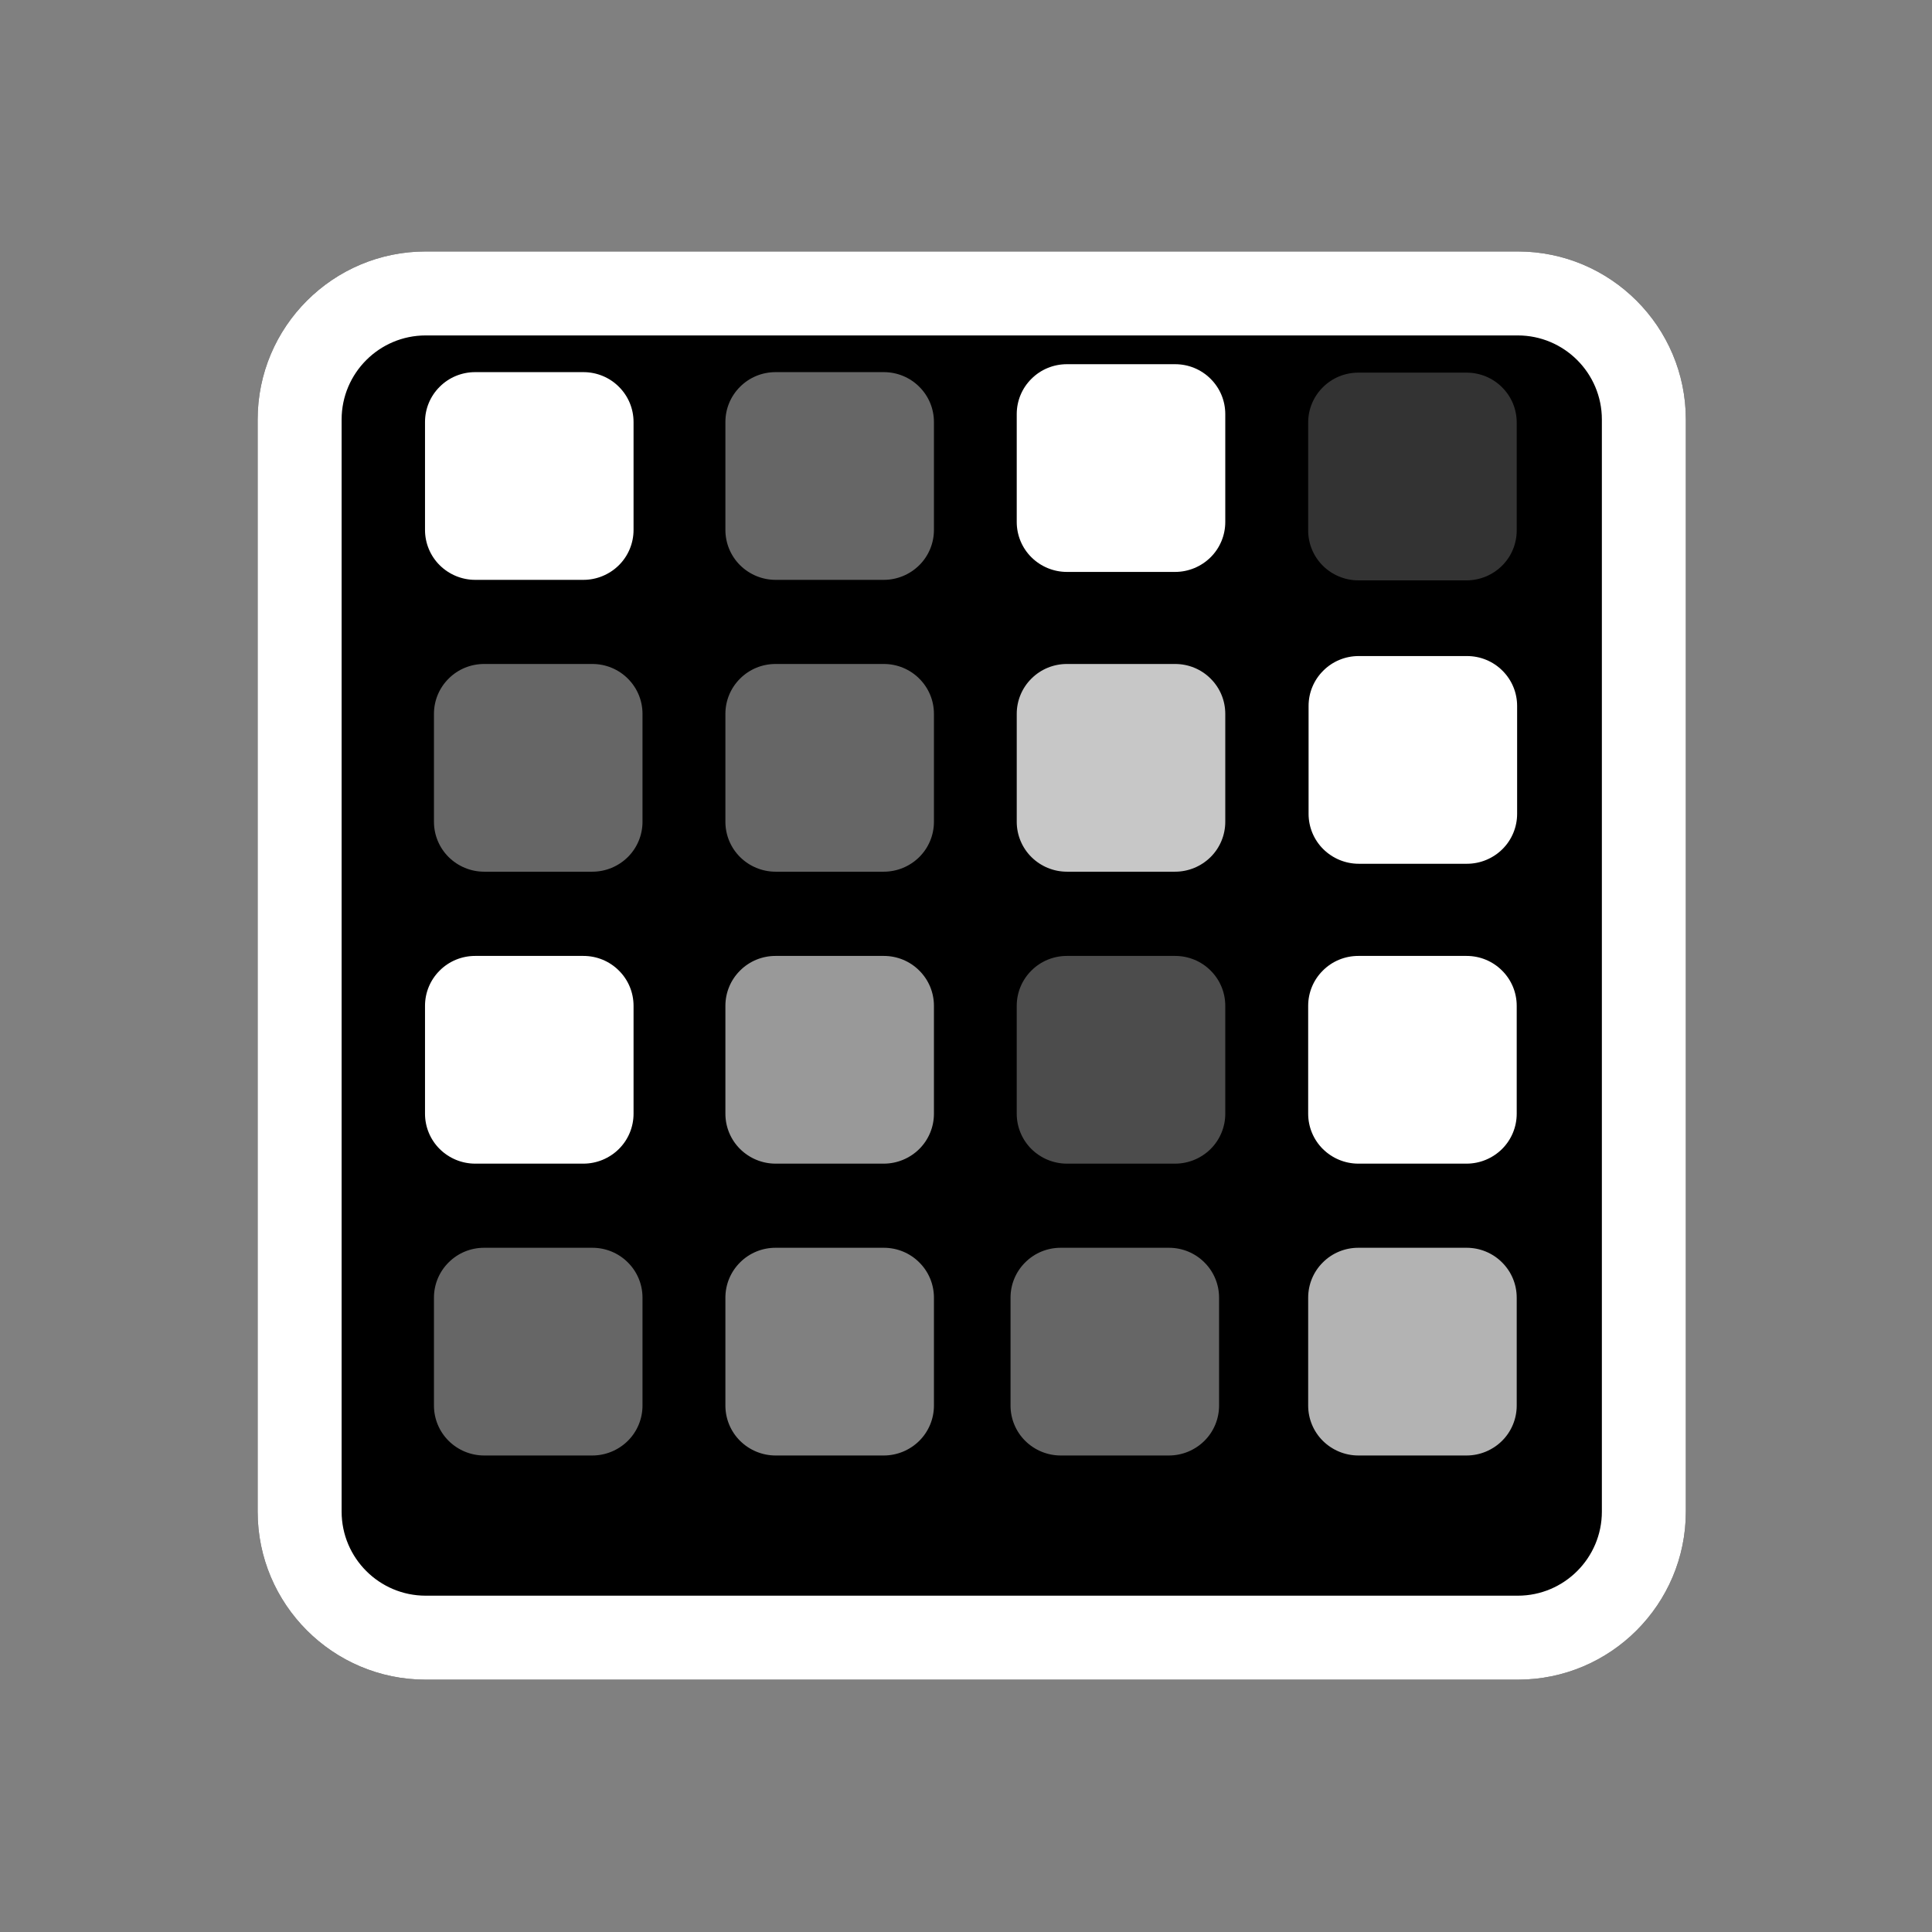 <?xml version="1.0" encoding="UTF-8" standalone="no"?>
<svg
   width="23px"
   height="23px"
   version="1.1"
   xml:space="preserve"
   style="fill-rule:evenodd;clip-rule:evenodd;stroke-linejoin:round;stroke-miterlimit:2;"
   id="svg23"
   sodipodi:docname="named_filters.svg"
   inkscape:version="1.4 (e7c3feb100, 2024-10-09)"
   xmlns:inkscape="http://www.inkscape.org/namespaces/inkscape"
   xmlns:sodipodi="http://sodipodi.sourceforge.net/DTD/sodipodi-0.dtd"
   xmlns="http://www.w3.org/2000/svg"
   xmlns:svg="http://www.w3.org/2000/svg"
   xmlns:serif="http://www.serif.com/"><rect width="100%" height="100%" fill="#808080" stroke="none"/><defs
   id="defs23" /><sodipodi:namedview
   id="namedview23"
   pagecolor="#505050"
   bordercolor="#ffffff"
   borderopacity="1"
   inkscape:showpageshadow="0"
   inkscape:pageopacity="0"
   inkscape:pagecheckerboard="1"
   inkscape:deskcolor="#505050"
   inkscape:zoom="26"
   inkscape:cx="3.6153846"
   inkscape:cy="12.192308"
   inkscape:window-width="2560"
   inkscape:window-height="1403"
   inkscape:window-x="0"
   inkscape:window-y="0"
   inkscape:window-maximized="1"
   inkscape:current-layer="g21" />
    <g
   transform="matrix(1,0,0,1,-191,-66)"
   id="g23">
        <g
   transform="matrix(1.211,0,0,1.211,-2.684,50.263)"
   id="g22">
            <rect
   id="named_filters"
   x="160"
   y="13"
   width="19"
   height="19"
   style="fill:none;" />
            <g
   id="named_filters1"
   serif:id="named_filters">
                <g
   transform="matrix(0.936,0,0,0.936,130.646,-28.525)"
   id="g21">
                    <path
   d="M49,48.765C49,47.791 48.209,47 47.235,47L35.765,47C34.791,47 34,47.791 34,48.765L34,60.235C34,61.209 34.791,62 35.765,62L47.235,62C48.209,62 49,61.209 49,60.235L49,48.765Z"
   id="path1" />
                    <clipPath
   id="_clip1">
                        <path
   d="M49,48.765C49,47.791 48.209,47 47.235,47L35.765,47C34.791,47 34,47.791 34,48.765L34,60.235C34,61.209 34.791,62 35.765,62L47.235,62C48.209,62 49,61.209 49,60.235L49,48.765Z"
   id="path2" />
                    </clipPath>
                    <g
   clip-path="url(#_clip1)"
   id="g20">
                        <g
   transform="matrix(1.068,0,0,1.068,-139.545,30.468)"
   id="g19">
                            <g
   transform="matrix(0.095,0,0,0.109,159.924,-133.356)"
   id="g3">
                                <path
   d="M65.979,1380.85C65.979,1379.65 65.433,1378.51 64.46,1377.67C63.487,1376.82 62.167,1376.35 60.791,1376.35C57.396,1376.35 52.976,1376.35 49.58,1376.35C48.204,1376.35 46.885,1376.82 45.912,1377.67C44.939,1378.51 44.392,1379.65 44.392,1380.85C44.392,1383.8 44.392,1387.64 44.392,1390.59C44.392,1391.78 44.939,1392.93 45.912,1393.77C46.885,1394.61 48.204,1395.09 49.58,1395.09C52.976,1395.09 57.396,1395.09 60.791,1395.09C62.167,1395.09 63.487,1394.61 64.46,1393.77C65.433,1392.93 65.979,1391.78 65.979,1390.59C65.979,1387.64 65.979,1383.8 65.979,1380.85Z"
   style="fill:white;"
   id="path3" />
                            </g>
                            <g
   transform="matrix(0.095,0,0,0.109,159.924,-127.615)"
   id="g4">
                                <path
   d="M65.979,1380.85C65.979,1379.65 65.433,1378.51 64.46,1377.67C63.487,1376.82 62.167,1376.35 60.791,1376.35C57.396,1376.35 52.976,1376.35 49.58,1376.35C48.204,1376.35 46.885,1376.82 45.912,1377.67C44.939,1378.51 44.392,1379.65 44.392,1380.85C44.392,1383.8 44.392,1387.64 44.392,1390.59C44.392,1391.78 44.939,1392.93 45.912,1393.77C46.885,1394.61 48.204,1395.09 49.58,1395.09C52.976,1395.09 57.396,1395.09 60.791,1395.09C62.167,1395.09 63.487,1394.61 64.46,1393.77C65.433,1392.93 65.979,1391.78 65.979,1390.59C65.979,1387.64 65.979,1383.8 65.979,1380.85Z"
   style="fill:white;"
   id="path4" />
                            </g>
                            <g
   transform="matrix(0.095,0,0,0.109,165.743,-133.434)"
   id="g5">
                                <path
   d="M65.979,1380.85C65.979,1379.65 65.433,1378.51 64.46,1377.67C63.487,1376.82 62.167,1376.35 60.791,1376.35C57.396,1376.35 52.976,1376.35 49.58,1376.35C48.204,1376.35 46.885,1376.82 45.912,1377.67C44.939,1378.51 44.392,1379.65 44.392,1380.85C44.392,1383.8 44.392,1387.64 44.392,1390.59C44.392,1391.78 44.939,1392.93 45.912,1393.77C46.885,1394.61 48.204,1395.09 49.58,1395.09C52.976,1395.09 57.396,1395.09 60.791,1395.09C62.167,1395.09 63.487,1394.61 64.46,1393.77C65.433,1392.93 65.979,1391.78 65.979,1390.59C65.979,1387.64 65.979,1383.8 65.979,1380.85Z"
   style="fill:white;"
   id="path5" />
                            </g>
                            <g
   transform="matrix(0.095,0,0,0.109,168.613,-130.564)"
   id="g6">
                                <path
   d="M65.979,1380.85C65.979,1379.65 65.433,1378.51 64.46,1377.67C63.487,1376.82 62.167,1376.35 60.791,1376.35C57.396,1376.35 52.976,1376.35 49.58,1376.35C48.204,1376.35 46.885,1376.82 45.912,1377.67C44.939,1378.51 44.392,1379.65 44.392,1380.85C44.392,1383.8 44.392,1387.64 44.392,1390.59C44.392,1391.78 44.939,1392.93 45.912,1393.77C46.885,1394.61 48.204,1395.09 49.58,1395.09C52.976,1395.09 57.396,1395.09 60.791,1395.09C62.167,1395.09 63.487,1394.61 64.46,1393.77C65.433,1392.93 65.979,1391.78 65.979,1390.59C65.979,1387.64 65.979,1383.8 65.979,1380.85Z"
   style="fill:white;"
   id="path6" />
                            </g>
                            <g
   transform="matrix(0.095,0,0,0.109,162.878,-133.356)"
   id="g7">
                                <path
   d="M65.979,1380.85C65.979,1379.65 65.433,1378.51 64.46,1377.67C63.487,1376.82 62.167,1376.35 60.791,1376.35C57.396,1376.35 52.976,1376.35 49.58,1376.35C48.204,1376.35 46.885,1376.82 45.912,1377.67C44.939,1378.51 44.392,1379.65 44.392,1380.85C44.392,1383.8 44.392,1387.64 44.392,1390.59C44.392,1391.78 44.939,1392.93 45.912,1393.77C46.885,1394.61 48.204,1395.09 49.58,1395.09C52.976,1395.09 57.396,1395.09 60.791,1395.09C62.167,1395.09 63.487,1394.61 64.46,1393.77C65.433,1392.93 65.979,1391.78 65.979,1390.59C65.979,1387.64 65.979,1383.8 65.979,1380.85Z"
   style="fill:white;fill-opacity:0.4;"
   id="path7" />
                            </g>
                            <g
   transform="matrix(0.095,0,0,0.109,162.878,-130.486)"
   id="g8">
                                <path
   d="M65.979,1380.85C65.979,1379.65 65.433,1378.51 64.46,1377.67C63.487,1376.82 62.167,1376.35 60.791,1376.35C57.396,1376.35 52.976,1376.35 49.58,1376.35C48.204,1376.35 46.885,1376.82 45.912,1377.67C44.939,1378.51 44.392,1379.65 44.392,1380.85C44.392,1383.8 44.392,1387.64 44.392,1390.59C44.392,1391.78 44.939,1392.93 45.912,1393.77C46.885,1394.61 48.204,1395.09 49.58,1395.09C52.976,1395.09 57.396,1395.09 60.791,1395.09C62.167,1395.09 63.487,1394.61 64.46,1393.77C65.433,1392.93 65.979,1391.78 65.979,1390.59C65.979,1387.64 65.979,1383.8 65.979,1380.85Z"
   style="fill:white;fill-opacity:0.4;"
   id="path8" />
                            </g>
                            <g
   transform="matrix(0.095,0,0,0.109,162.878,-124.745)"
   id="g9">
                                <path
   d="M65.979,1380.85C65.979,1379.65 65.433,1378.51 64.46,1377.67C63.487,1376.82 62.167,1376.35 60.791,1376.35C57.396,1376.35 52.976,1376.35 49.58,1376.35C48.204,1376.35 46.885,1376.82 45.912,1377.67C44.939,1378.51 44.392,1379.65 44.392,1380.85C44.392,1383.8 44.392,1387.64 44.392,1390.59C44.392,1391.78 44.939,1392.93 45.912,1393.77C46.885,1394.61 48.204,1395.09 49.58,1395.09C52.976,1395.09 57.396,1395.09 60.791,1395.09C62.167,1395.09 63.487,1394.61 64.46,1393.77C65.433,1392.93 65.979,1391.78 65.979,1390.59C65.979,1387.64 65.979,1383.8 65.979,1380.85Z"
   style="fill:white;fill-opacity:0.5;"
   id="path9" />
                            </g>
                            <g
   transform="matrix(0.095,0,0,0.109,162.878,-127.615)"
   id="g10">
                                <path
   d="M65.979,1380.85C65.979,1379.65 65.433,1378.51 64.46,1377.67C63.487,1376.82 62.167,1376.35 60.791,1376.35C57.396,1376.35 52.976,1376.35 49.58,1376.35C48.204,1376.35 46.885,1376.82 45.912,1377.67C44.939,1378.51 44.392,1379.65 44.392,1380.85C44.392,1383.8 44.392,1387.64 44.392,1390.59C44.392,1391.78 44.939,1392.93 45.912,1393.77C46.885,1394.61 48.204,1395.09 49.58,1395.09C52.976,1395.09 57.396,1395.09 60.791,1395.09C62.167,1395.09 63.487,1394.61 64.46,1393.77C65.433,1392.93 65.979,1391.78 65.979,1390.59C65.979,1387.64 65.979,1383.8 65.979,1380.85Z"
   style="fill:white;fill-opacity:0.6;"
   id="path10" />
                            </g>
                            <g
   transform="matrix(0.095,0,0,0.109,165.682,-124.745)"
   id="g11">
                                <path
   d="M65.979,1380.85C65.979,1379.65 65.433,1378.51 64.46,1377.67C63.487,1376.82 62.167,1376.35 60.791,1376.35C57.396,1376.35 52.976,1376.35 49.58,1376.35C48.204,1376.35 46.885,1376.82 45.912,1377.67C44.939,1378.51 44.392,1379.65 44.392,1380.85C44.392,1383.8 44.392,1387.64 44.392,1390.59C44.392,1391.78 44.939,1392.93 45.912,1393.77C46.885,1394.61 48.204,1395.09 49.58,1395.09C52.976,1395.09 57.396,1395.09 60.791,1395.09C62.167,1395.09 63.487,1394.61 64.46,1393.77C65.433,1392.93 65.979,1391.78 65.979,1390.59C65.979,1387.64 65.979,1383.8 65.979,1380.85Z"
   style="fill:white;fill-opacity:0.4;"
   id="path11" />
                            </g>
                            <g
   transform="matrix(0.095,0,0,0.109,160.012,-124.745)"
   id="g12">
                                <path
   d="M65.979,1380.85C65.979,1379.65 65.433,1378.51 64.46,1377.67C63.487,1376.82 62.167,1376.35 60.791,1376.35C57.396,1376.35 52.976,1376.35 49.58,1376.35C48.204,1376.35 46.885,1376.82 45.912,1377.67C44.939,1378.51 44.392,1379.65 44.392,1380.85C44.392,1383.8 44.392,1387.64 44.392,1390.59C44.392,1391.78 44.939,1392.93 45.912,1393.77C46.885,1394.61 48.204,1395.09 49.58,1395.09C52.976,1395.09 57.396,1395.09 60.791,1395.09C62.167,1395.09 63.487,1394.61 64.46,1393.77C65.433,1392.93 65.979,1391.78 65.979,1390.59C65.979,1387.64 65.979,1383.8 65.979,1380.85Z"
   style="fill:white;fill-opacity:0.4;"
   id="path12" />
                            </g>
                            <g
   transform="matrix(0.095,0,0,0.109,160.012,-130.486)"
   id="g13">
                                <path
   d="M65.979,1380.85C65.979,1379.65 65.433,1378.51 64.46,1377.67C63.487,1376.82 62.167,1376.35 60.791,1376.35C57.396,1376.35 52.976,1376.35 49.58,1376.35C48.204,1376.35 46.885,1376.82 45.912,1377.67C44.939,1378.51 44.392,1379.65 44.392,1380.85C44.392,1383.8 44.392,1387.64 44.392,1390.59C44.392,1391.78 44.939,1392.93 45.912,1393.77C46.885,1394.61 48.204,1395.09 49.58,1395.09C52.976,1395.09 57.396,1395.09 60.791,1395.09C62.167,1395.09 63.487,1394.61 64.46,1393.77C65.433,1392.93 65.979,1391.78 65.979,1390.59C65.979,1387.64 65.979,1383.8 65.979,1380.85Z"
   style="fill:white;fill-opacity:0.4;"
   id="path13" />
                            </g>
                            <g
   transform="matrix(0.095,0,0,0.109,165.743,-130.486)"
   id="g14">
                                <path
   d="M65.979,1380.85C65.979,1379.65 65.433,1378.51 64.46,1377.67C63.487,1376.82 62.167,1376.35 60.791,1376.35C57.396,1376.35 52.976,1376.35 49.58,1376.35C48.204,1376.35 46.885,1376.82 45.912,1377.67C44.939,1378.51 44.392,1379.65 44.392,1380.85C44.392,1383.8 44.392,1387.64 44.392,1390.59C44.392,1391.78 44.939,1392.93 45.912,1393.77C46.885,1394.61 48.204,1395.09 49.58,1395.09C52.976,1395.09 57.396,1395.09 60.791,1395.09C62.167,1395.09 63.487,1394.61 64.46,1393.77C65.433,1392.93 65.979,1391.78 65.979,1390.59C65.979,1387.64 65.979,1383.8 65.979,1380.85Z"
   style="fill:white;fill-opacity:0.78;"
   id="path14" />
                            </g>
                            <g
   transform="matrix(0.095,0,0,0.109,168.609,-133.351)"
   id="g15">
                                <path
   d="M65.979,1380.85C65.979,1379.65 65.433,1378.51 64.46,1377.67C63.487,1376.82 62.167,1376.35 60.791,1376.35C57.396,1376.35 52.976,1376.35 49.58,1376.35C48.204,1376.35 46.885,1376.82 45.912,1377.67C44.939,1378.51 44.392,1379.65 44.392,1380.85C44.392,1383.8 44.392,1387.64 44.392,1390.59C44.392,1391.78 44.939,1392.93 45.912,1393.77C46.885,1394.61 48.204,1395.09 49.58,1395.09C52.976,1395.09 57.396,1395.09 60.791,1395.09C62.167,1395.09 63.487,1394.61 64.46,1393.77C65.433,1392.93 65.979,1391.78 65.979,1390.59C65.979,1387.64 65.979,1383.8 65.979,1380.85Z"
   style="fill:white;fill-opacity:0.2;"
   id="path15" />
                            </g>
                            <g
   transform="matrix(0.095,0,0,0.109,165.743,-127.615)"
   id="g16">
                                <path
   d="M65.979,1380.85C65.979,1379.65 65.433,1378.51 64.46,1377.67C63.487,1376.82 62.167,1376.35 60.791,1376.35C57.396,1376.35 52.976,1376.35 49.58,1376.35C48.204,1376.35 46.885,1376.82 45.912,1377.67C44.939,1378.51 44.392,1379.65 44.392,1380.85C44.392,1383.8 44.392,1387.64 44.392,1390.59C44.392,1391.78 44.939,1392.93 45.912,1393.77C46.885,1394.61 48.204,1395.09 49.58,1395.09C52.976,1395.09 57.396,1395.09 60.791,1395.09C62.167,1395.09 63.487,1394.61 64.46,1393.77C65.433,1392.93 65.979,1391.78 65.979,1390.59C65.979,1387.64 65.979,1383.8 65.979,1380.85Z"
   style="fill:white;fill-opacity:0.3;"
   id="path16" />
                            </g>
                            <g
   transform="matrix(0.095,0,0,0.109,168.609,-127.615)"
   id="g17">
                                <path
   d="M65.979,1380.85C65.979,1379.65 65.433,1378.51 64.46,1377.67C63.487,1376.82 62.167,1376.35 60.791,1376.35C57.396,1376.35 52.976,1376.35 49.58,1376.35C48.204,1376.35 46.885,1376.82 45.912,1377.67C44.939,1378.51 44.392,1379.65 44.392,1380.85C44.392,1383.8 44.392,1387.64 44.392,1390.59C44.392,1391.78 44.939,1392.93 45.912,1393.77C46.885,1394.61 48.204,1395.09 49.58,1395.09C52.976,1395.09 57.396,1395.09 60.791,1395.09C62.167,1395.09 63.487,1394.61 64.46,1393.77C65.433,1392.93 65.979,1391.78 65.979,1390.59C65.979,1387.64 65.979,1383.8 65.979,1380.85Z"
   style="fill:white;"
   id="path17" />
                            </g>
                            <g
   transform="matrix(0.095,0,0,0.109,168.609,-124.745)"
   id="g18">
                                <path
   d="M65.979,1380.85C65.979,1379.65 65.433,1378.51 64.46,1377.67C63.487,1376.82 62.167,1376.35 60.791,1376.35C57.396,1376.35 52.976,1376.35 49.58,1376.35C48.204,1376.35 46.885,1376.82 45.912,1377.67C44.939,1378.51 44.392,1379.65 44.392,1380.85C44.392,1383.8 44.392,1387.64 44.392,1390.59C44.392,1391.78 44.939,1392.93 45.912,1393.77C46.885,1394.61 48.204,1395.09 49.58,1395.09C52.976,1395.09 57.396,1395.09 60.791,1395.09C62.167,1395.09 63.487,1394.61 64.46,1393.77C65.433,1392.93 65.979,1391.78 65.979,1390.59C65.979,1387.64 65.979,1383.8 65.979,1380.85Z"
   style="fill:white;fill-opacity:0.7;"
   id="path18" />
                            </g>
                        </g>
                    </g>
                    <path
   d="M49,48.765L49,60.235C49,61.209 48.209,62 47.235,62L35.765,62C34.791,62 34,61.209 34,60.235L34,48.765C34,47.791 34.791,47 35.765,47L47.235,47C48.209,47 49,47.791 49,48.765ZM48.118,48.765C48.118,48.278 47.722,47.882 47.235,47.882L35.765,47.882C35.278,47.882 34.882,48.278 34.882,48.765L34.882,60.235C34.882,60.722 35.278,61.118 35.765,61.118L47.235,61.118C47.722,61.118 48.118,60.722 48.118,60.235L48.118,48.765Z"
   style="fill:#ffffff;fill-opacity:1"
   id="path20" />
                </g>
            </g>
        </g>
    </g>
</svg>
